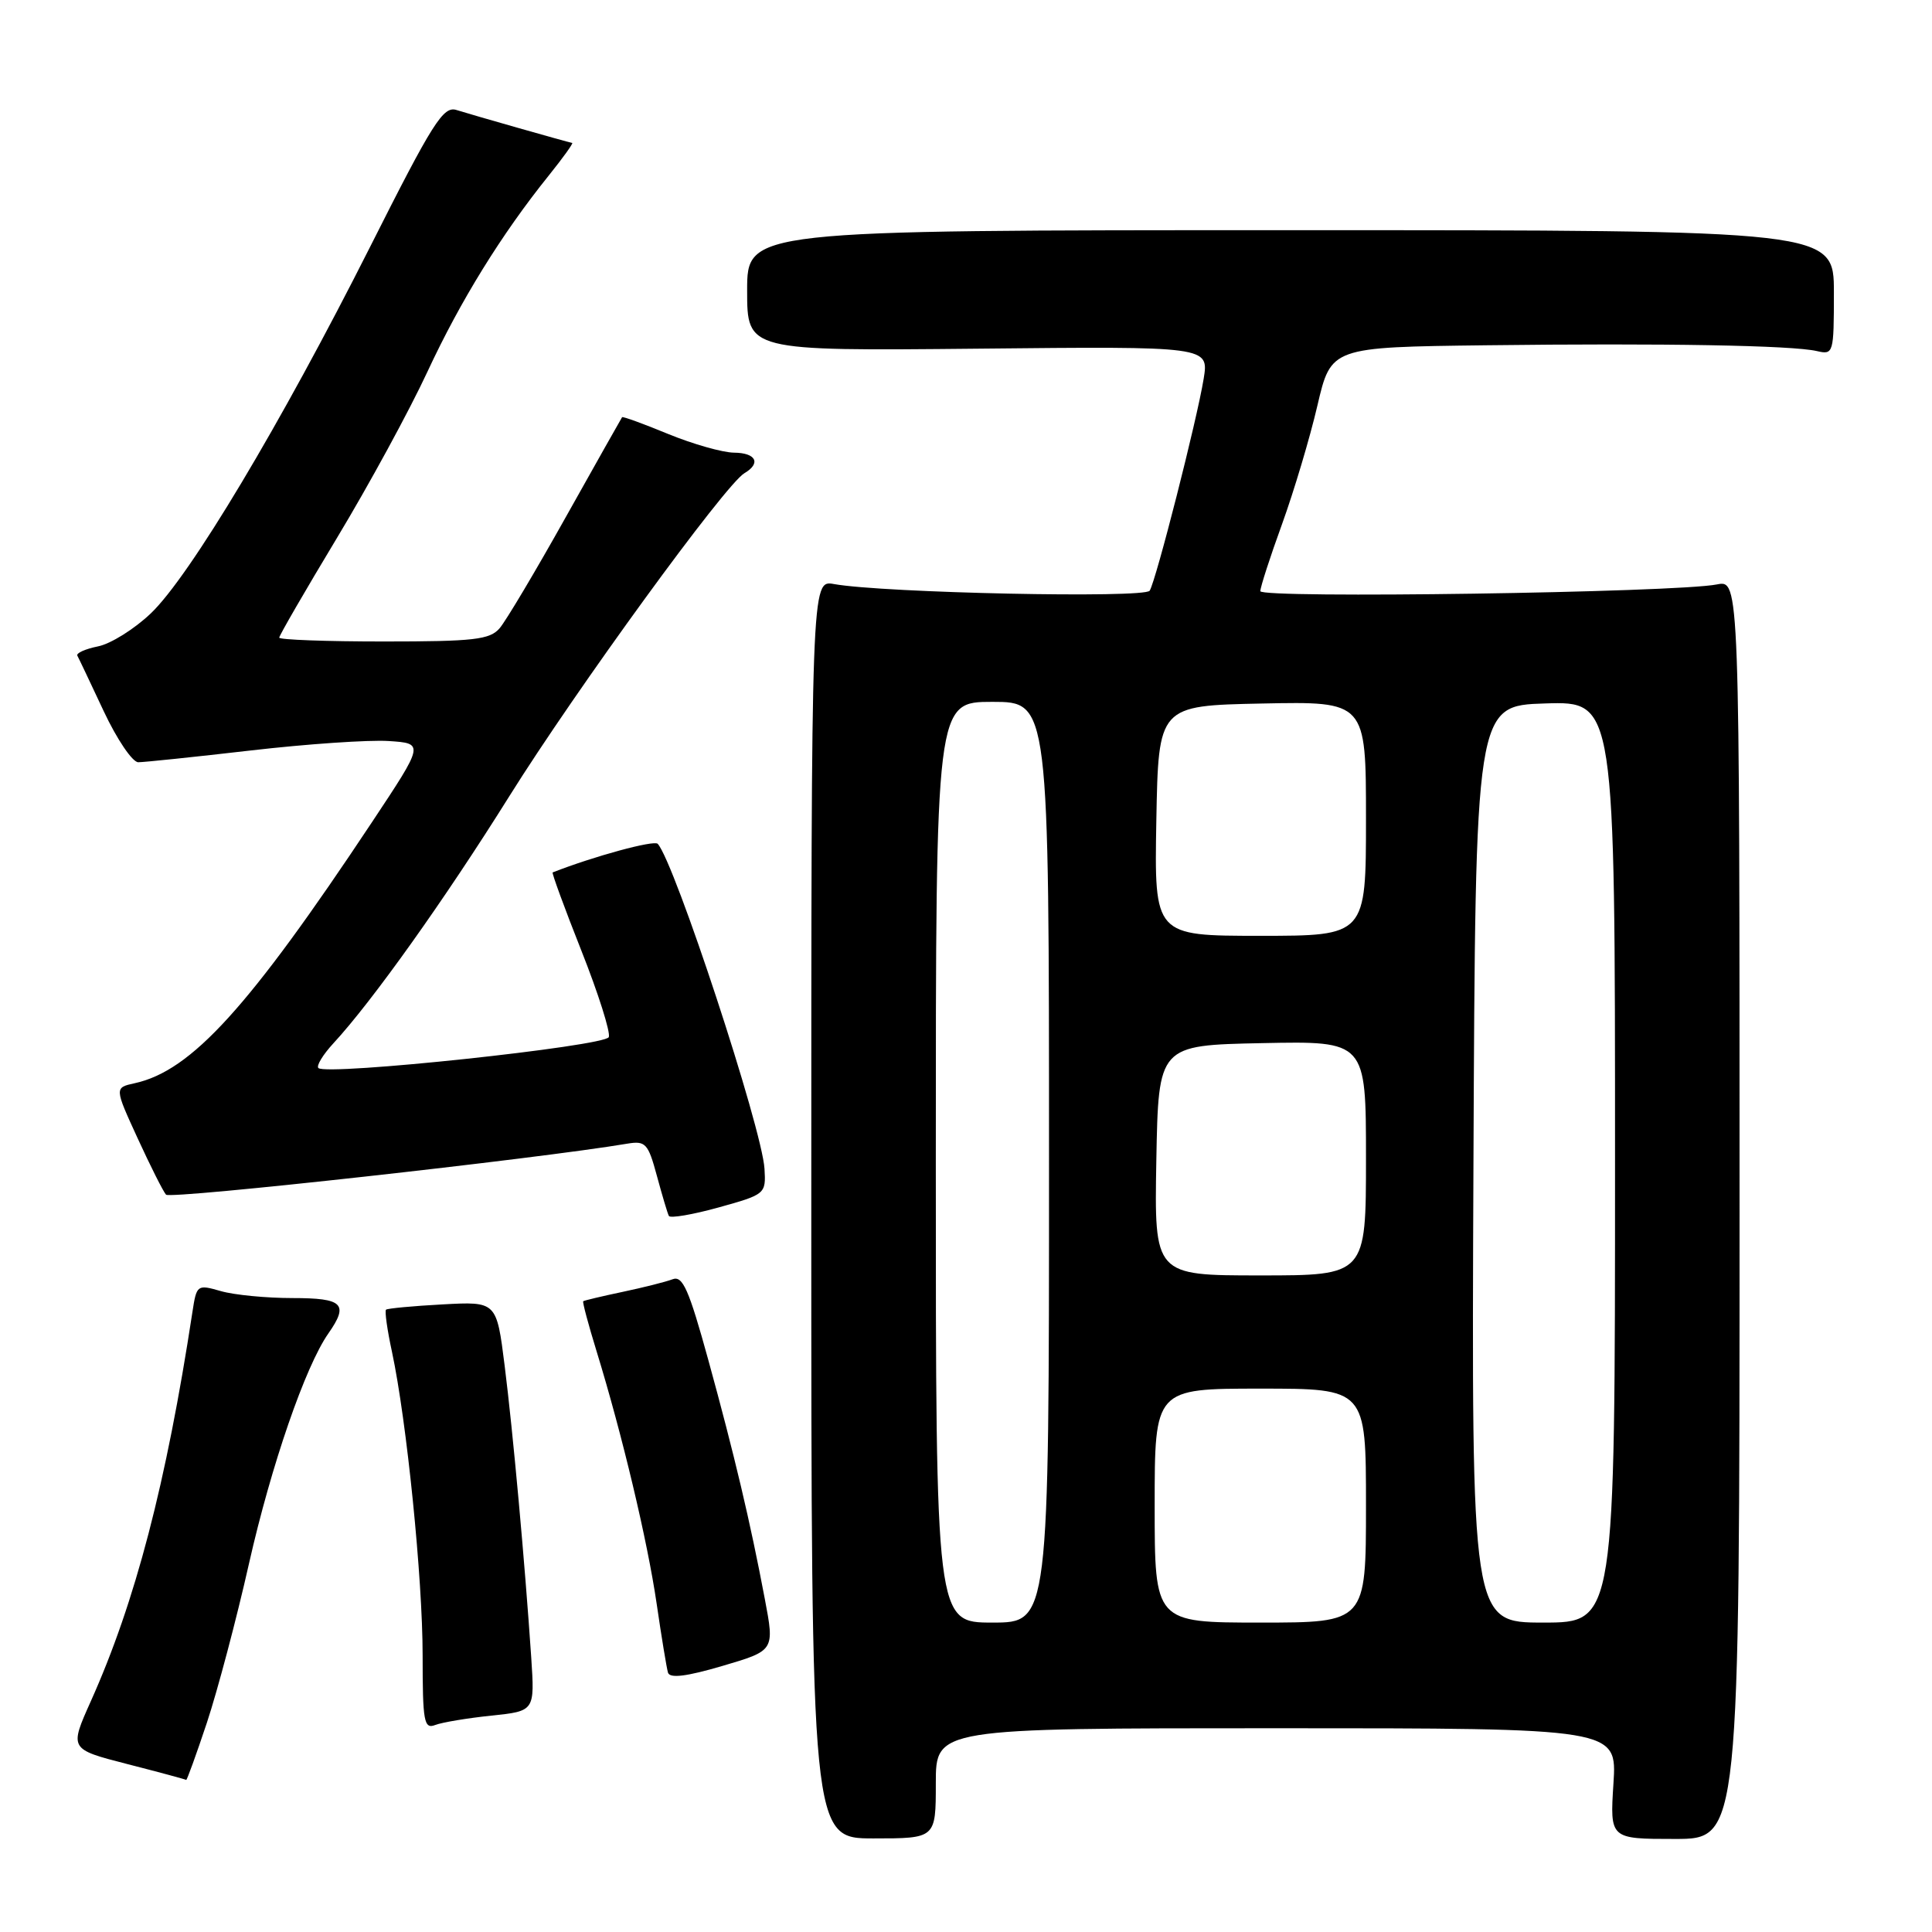 <?xml version="1.0" encoding="UTF-8" standalone="no"?>
<!DOCTYPE svg PUBLIC "-//W3C//DTD SVG 1.1//EN" "http://www.w3.org/Graphics/SVG/1.1/DTD/svg11.dtd" >
<svg xmlns="http://www.w3.org/2000/svg" xmlns:xlink="http://www.w3.org/1999/xlink" version="1.1" viewBox="0 0 256 256">
 <g >
 <path fill="currentColor"
d=" M 124.00 236.30 C 124.00 229.00 124.00 229.00 169.13 229.00 C 214.26 229.00 214.26 229.00 213.79 236.33 C 213.32 243.67 213.32 243.67 221.91 243.67 C 230.50 243.67 230.50 243.67 230.50 160.26 C 230.50 76.85 230.50 76.85 227.50 77.44 C 222.08 78.52 167.00 79.33 167.00 78.33 C 167.00 77.81 168.29 73.81 169.88 69.44 C 171.46 65.07 173.57 58.01 174.56 53.75 C 176.37 46.00 176.37 46.00 196.93 45.75 C 220.52 45.46 237.49 45.76 240.75 46.52 C 242.94 47.03 243.00 46.83 243.00 38.77 C 243.00 30.50 243.00 30.50 171.00 30.50 C 99.00 30.50 99.00 30.50 99.00 38.50 C 99.00 46.50 99.00 46.50 129.60 46.20 C 160.19 45.89 160.19 45.89 159.49 50.20 C 158.60 55.66 153.19 76.89 152.34 78.27 C 151.70 79.30 117.04 78.57 110.50 77.39 C 107.50 76.85 107.50 76.85 107.50 160.22 C 107.50 243.60 107.50 243.60 115.75 243.60 C 124.00 243.60 124.00 243.60 124.00 236.30 Z  M 27.42 228.25 C 28.83 223.99 31.35 214.49 33.00 207.15 C 35.93 194.18 40.46 181.04 43.51 176.69 C 46.25 172.77 45.46 172.00 38.74 172.00 C 35.30 172.00 31.04 171.59 29.27 171.08 C 26.13 170.18 26.05 170.23 25.50 173.83 C 22.03 196.57 17.93 212.28 12.03 225.43 C 9.19 231.77 9.19 231.77 16.84 233.74 C 21.05 234.82 24.58 235.77 24.67 235.85 C 24.76 235.93 26.00 232.51 27.42 228.25 Z  M 65.10 227.33 C 70.86 226.73 70.86 226.73 70.39 219.61 C 69.54 206.97 67.97 189.72 66.87 180.97 C 65.80 172.45 65.80 172.45 58.65 172.84 C 54.72 173.05 51.34 173.37 51.15 173.54 C 50.96 173.72 51.31 176.23 51.94 179.13 C 53.89 188.27 56.00 209.10 56.00 219.35 C 56.00 228.15 56.18 229.14 57.67 228.57 C 58.58 228.22 61.93 227.66 65.10 227.33 Z  M 101.34 211.86 C 99.42 201.68 97.32 192.80 93.85 180.19 C 91.28 170.86 90.46 168.99 89.12 169.51 C 88.23 169.85 85.25 170.60 82.50 171.18 C 79.75 171.76 77.40 172.32 77.28 172.42 C 77.16 172.52 77.96 175.51 79.05 179.05 C 82.44 190.07 85.79 204.15 87.01 212.50 C 87.65 216.90 88.33 221.01 88.51 221.63 C 88.75 222.42 90.95 222.15 95.74 220.74 C 102.64 218.71 102.64 218.71 101.34 211.86 Z  M 101.30 154.87 C 100.98 149.52 89.37 114.20 87.15 111.81 C 86.66 111.29 78.69 113.46 73.23 115.60 C 73.09 115.65 74.80 120.33 77.04 125.98 C 79.28 131.63 80.91 136.78 80.67 137.42 C 80.20 138.63 43.24 142.57 42.19 141.52 C 41.89 141.22 42.79 139.75 44.18 138.24 C 49.29 132.72 58.95 119.16 67.49 105.50 C 76.32 91.38 96.11 64.18 98.64 62.70 C 100.88 61.38 100.18 60.00 97.25 59.98 C 95.74 59.96 91.82 58.85 88.55 57.51 C 85.28 56.16 82.53 55.16 82.43 55.28 C 82.34 55.40 78.99 61.35 74.98 68.50 C 70.98 75.65 67.03 82.29 66.20 83.25 C 64.90 84.76 62.79 85.00 50.85 85.00 C 43.23 85.00 37.00 84.77 37.00 84.49 C 37.00 84.21 40.45 78.25 44.66 71.26 C 48.88 64.26 54.27 54.36 56.64 49.25 C 61.00 39.87 66.45 31.04 72.72 23.25 C 74.60 20.91 75.99 18.97 75.82 18.94 C 75.16 18.82 62.42 15.19 60.50 14.58 C 58.74 14.01 57.37 16.17 49.04 32.71 C 37.18 56.24 25.14 76.36 19.99 81.27 C 17.81 83.35 14.66 85.32 12.98 85.65 C 11.30 85.99 10.07 86.54 10.25 86.88 C 10.44 87.22 12.01 90.54 13.75 94.25 C 15.49 97.96 17.55 101.00 18.32 101.00 C 19.09 101.00 25.80 100.30 33.24 99.44 C 40.67 98.58 48.88 98.02 51.49 98.19 C 56.22 98.50 56.22 98.50 49.25 109.00 C 32.97 133.52 25.37 141.88 17.86 143.53 C 15.16 144.12 15.16 144.12 18.23 150.81 C 19.92 154.49 21.61 157.86 22.00 158.30 C 22.55 158.93 71.31 153.54 83.13 151.54 C 85.54 151.14 85.88 151.51 87.04 155.80 C 87.74 158.38 88.45 160.78 88.63 161.12 C 88.81 161.45 91.77 160.95 95.23 159.99 C 101.42 158.27 101.50 158.20 101.30 154.87 Z  M 124.00 154.00 C 124.00 93.00 124.00 93.00 131.50 93.00 C 139.00 93.00 139.00 93.00 139.00 154.00 C 139.00 215.00 139.00 215.00 131.50 215.00 C 124.00 215.00 124.00 215.00 124.00 154.00 Z  M 153.00 199.50 C 153.00 184.00 153.00 184.00 167.00 184.00 C 181.00 184.00 181.00 184.00 181.00 199.50 C 181.00 215.00 181.00 215.00 167.00 215.00 C 153.00 215.00 153.00 215.00 153.00 199.50 Z  M 195.24 154.25 C 195.50 93.50 195.50 93.50 204.75 93.21 C 214.00 92.92 214.00 92.92 214.00 153.96 C 214.00 215.00 214.00 215.00 204.49 215.00 C 194.98 215.00 194.98 215.00 195.24 154.25 Z  M 153.22 153.75 C 153.50 138.50 153.50 138.50 167.25 138.22 C 181.00 137.94 181.00 137.94 181.00 153.47 C 181.00 169.00 181.00 169.00 166.97 169.00 C 152.95 169.00 152.95 169.00 153.22 153.75 Z  M 153.22 108.75 C 153.50 93.50 153.50 93.50 167.25 93.22 C 181.00 92.94 181.00 92.94 181.00 108.47 C 181.00 124.00 181.00 124.00 166.97 124.00 C 152.95 124.00 152.95 124.00 153.22 108.75 Z "/>
</g>
</svg>